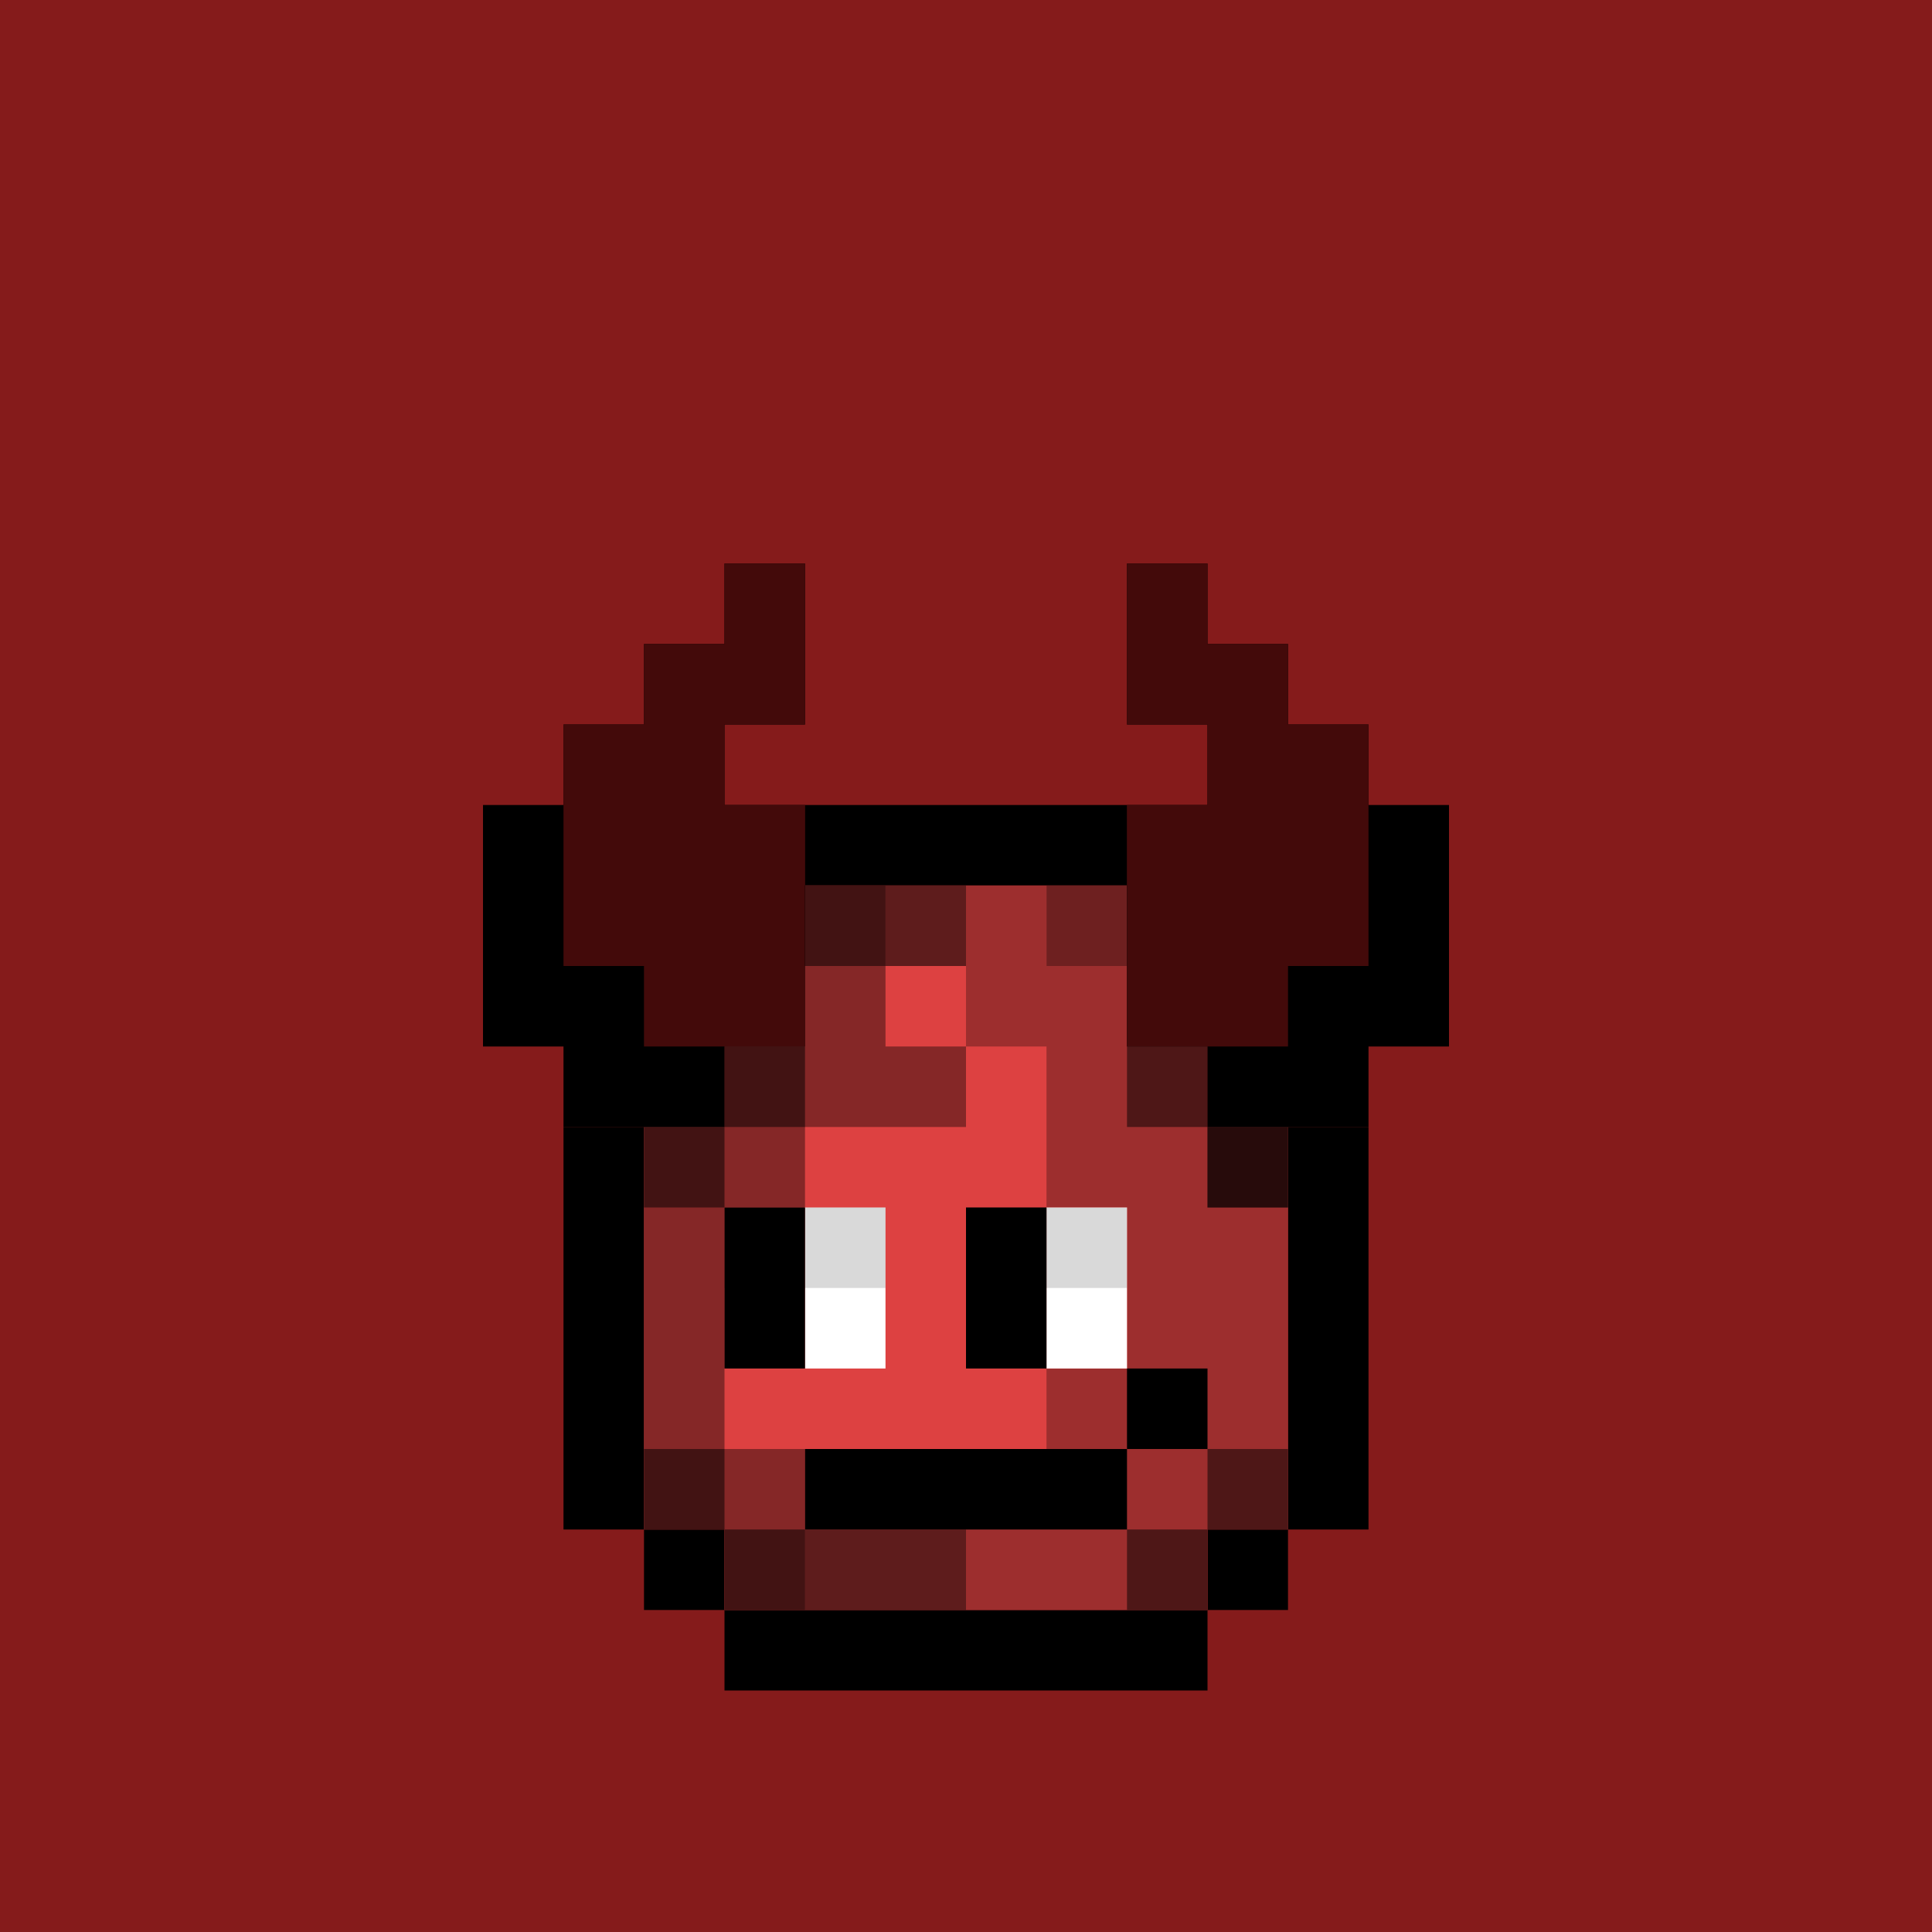<svg width="24" height="24" viewBox="0 0 24 24" fill="none" xmlns="http://www.w3.org/2000/svg">
<rect x="0" y="0" width="24" height="24" fill="#333333" stroke="none"/>
<g id="deggvil">
<rect width="24" height="24" transform="matrix(-1 0 0 1 24 0)" fill="#851B1B"/>
<g id="border">
<path id="Union" fill-rule="evenodd" clip-rule="evenodd" d="M14 10H10V11H9V12H8V14H7V19H8V20H9V21H15V20H16V19H17V14H16V12H15V11H14V10ZM14 11V12H15V14H16V19H15V20H9V19H8V14H9V12H10V11H14Z" fill="black"/>
</g>
<g id="inside-rare">
<path id="fill-meat" fill-rule="evenodd" clip-rule="evenodd" d="M11 13H13V14H14V15H13V16H11V15H10V14H11V13Z" fill="#DB00FF"/>
<path id="static-shine" fill-rule="evenodd" clip-rule="evenodd" d="M11 13H12H13V14H12H11V13ZM11 14V15H10V14H11Z" fill="white" fill-opacity="0.59"/>
<path id="static-shadow" fill-rule="evenodd" clip-rule="evenodd" d="M13 14H14V15H13V16H11V15H13V14Z" fill="black" fill-opacity="0.17"/>
</g>
<g id="body-devil">
<path id="fill-color" fill-rule="evenodd" clip-rule="evenodd" d="M10 11H14V12H15V14H16V19H15V20H14H10H9V19H8V14H9V12H10V11Z" fill="#DD4141"/>
<path id="static-shadow_2" fill-rule="evenodd" clip-rule="evenodd" d="M13 11H14V12H13V11ZM14 12H15V13H14V12ZM16 14H15V15H16V14ZM15 18H16V19H15V18ZM15 19V20H14V19H15ZM9 19H10V20H9V19ZM9 19H8V18H9V19Z" fill="black" fill-opacity="0.5"/>
<path id="static-shadow-big" fill-rule="evenodd" clip-rule="evenodd" d="M13 11H11V12H12V13H13V15H14V17H13V18H12V19H10V20H12H15V19H16V15V14H15V13H14V12H13V11Z" fill="black" fill-opacity="0.29"/>
<path id="Union_2" fill-rule="evenodd" clip-rule="evenodd" d="M12 11H10V12V13H9V14H8V15V16V17V18V19H9V20H12V19H10V18H9V17V16V15H10V14H12V13H11V12H12V11Z" fill="black" fill-opacity="0.4"/>
</g>
<g id="mouth-a5">
<path id="static-mouth" fill-rule="evenodd" clip-rule="evenodd" d="M15 17H14V18H12H11H10V19H11H12H14V18H15V17Z" fill="black"/>
</g>
<g id="eyes-a9">
<path id="static-sclera" fill-rule="evenodd" clip-rule="evenodd" d="M11 15H10V17H11V15ZM14 15H13V17H14V15Z" fill="white"/>
<path id="static-pupils" fill-rule="evenodd" clip-rule="evenodd" d="M10 15H9V17H10V15ZM13 15H12V17H13V15Z" fill="black"/>
<path id="static-lids" fill-rule="evenodd" clip-rule="evenodd" d="M11 15H9V16H11V15ZM14 15H12V16H14V15Z" fill="black" fill-opacity="0.15"/>
</g>
<g id="hair-horns">
<g id="Group 35">
<path id="Union_3" fill-rule="evenodd" clip-rule="evenodd" d="M15 7H14V9H15V10H14V13H15V14H16H17V13H18V10H17V9H16V8H15V7Z" fill="black"/>
<path id="Union_4" fill-rule="evenodd" clip-rule="evenodd" d="M14 7H15V8H16V9H17V12H16V13H15H14V10H15V9H14V7Z" fill="#430A0A"/>
</g>
<g id="Group 36">
<path id="Union_5" fill-rule="evenodd" clip-rule="evenodd" d="M9 7H10V9H9V10H10V13H9V14H8H7V13H6V10H7V9H8V8H9V7Z" fill="black"/>
<path id="Union_6" fill-rule="evenodd" clip-rule="evenodd" d="M10 7H9V8H8V9H7V12H8V13H9H10V10H9V9H10V7Z" fill="#430A0A"/>
</g>
<path id="Union_7" fill-rule="evenodd" clip-rule="evenodd" d="M15 13H14V14H15V13ZM15 14V15H16V14H15Z" fill="black" fill-opacity="0.5"/>
<path id="Union_8" fill-rule="evenodd" clip-rule="evenodd" d="M11 11H10V12H11V11ZM10 13H9V14H8V15H9V14H10V13Z" fill="black" fill-opacity="0.5"/>
</g>
</g>
</svg>

